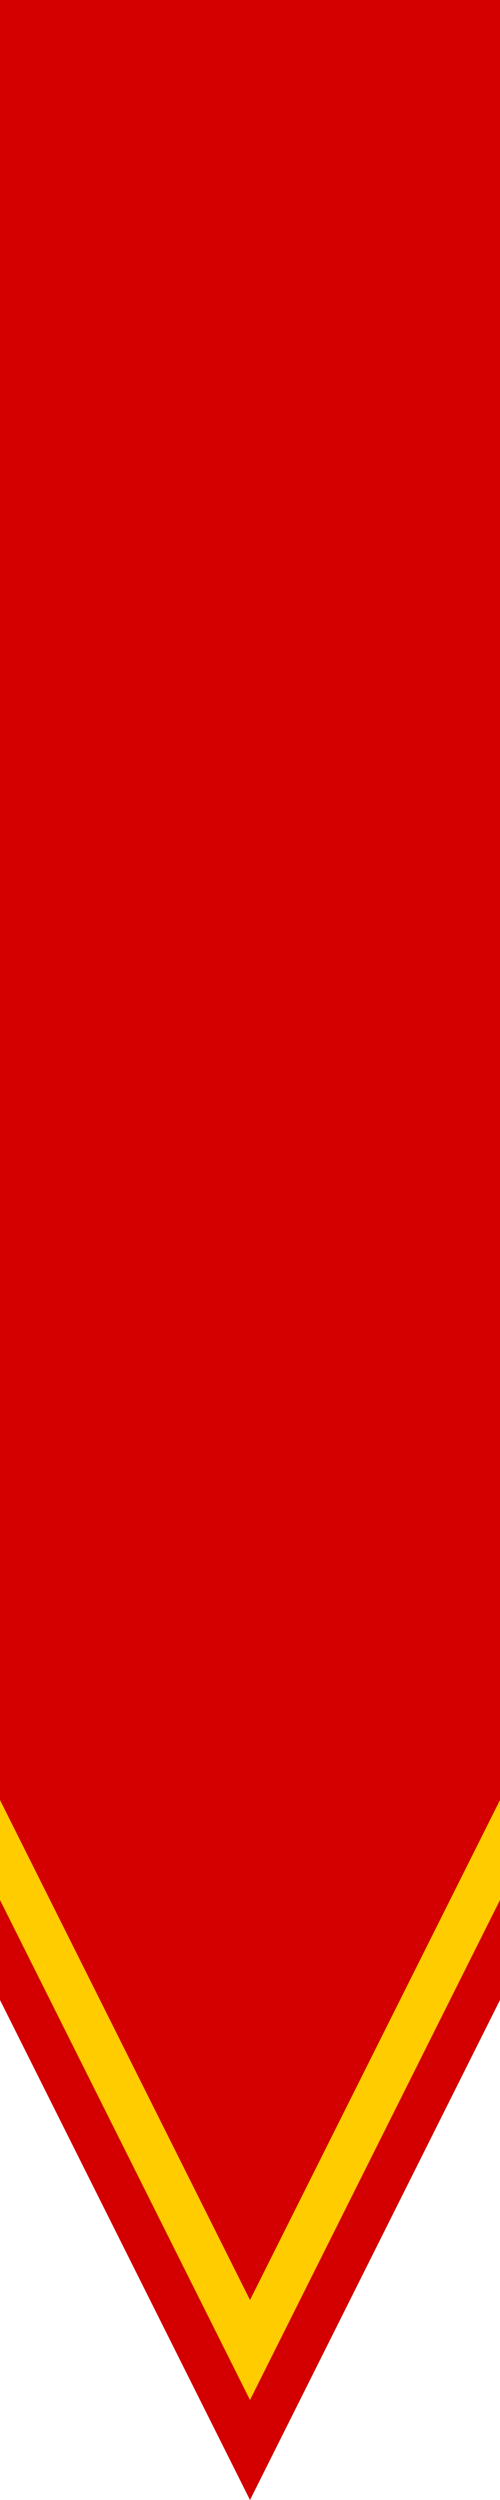 <?xml version="1.0" encoding="UTF-8" standalone="no"?>
<!-- Created with Inkscape (http://www.inkscape.org/) -->

<svg
   width="1000"
   height="5000"
   viewBox="0 0 264.583 1322.917"
   version="1.1"
   id="svg1104"
   inkscape:version="1.1.2 (0a00cf5339, 2022-02-04)"
   sodipodi:docname="top.svg"
   xmlns:inkscape="http://www.inkscape.org/namespaces/inkscape"
   xmlns:sodipodi="http://sodipodi.sourceforge.net/DTD/sodipodi-0.dtd"
   xmlns="http://www.w3.org/2000/svg"
   xmlns:svg="http://www.w3.org/2000/svg">
  <sodipodi:namedview
     id="namedview1106"
     pagecolor="#ffffff"
     bordercolor="#666666"
     borderopacity="1.0"
     inkscape:pageshadow="2"
     inkscape:pageopacity="0.0"
     inkscape:pagecheckerboard="0"
     inkscape:document-units="mm"
     showgrid="false"
     units="px"
     inkscape:zoom="0.1307101"
     inkscape:cx="-2230.1261"
     inkscape:cy="2956.9253"
     inkscape:window-width="1920"
     inkscape:window-height="1011"
     inkscape:window-x="0"
     inkscape:window-y="32"
     inkscape:window-maximized="1"
     inkscape:current-layer="layer1" />
  <defs
     id="defs1101" />
  <g
     inkscape:label="圖層 1"
     inkscape:groupmode="layer"
     id="layer1">
    <path
       id="rect1222"
       style="fill:#d40000;stroke-width:26.458"
       d="m 0,0 v 1058.333 l 132.292,264.583 132.292,-264.583 V 0 Z" />
    <path
       id="path1474"
       style="fill:#ffcc00;stroke-width:26.535"
       inkscape:transform-center-y="44.097206"
       d="m 0,952.5 v 52.917 l 132.292,264.583 132.292,-264.583 V 952.5 l -132.292,264.584 z"
       inkscape:transform-center-x="1.5e-06" />
  </g>
</svg>
